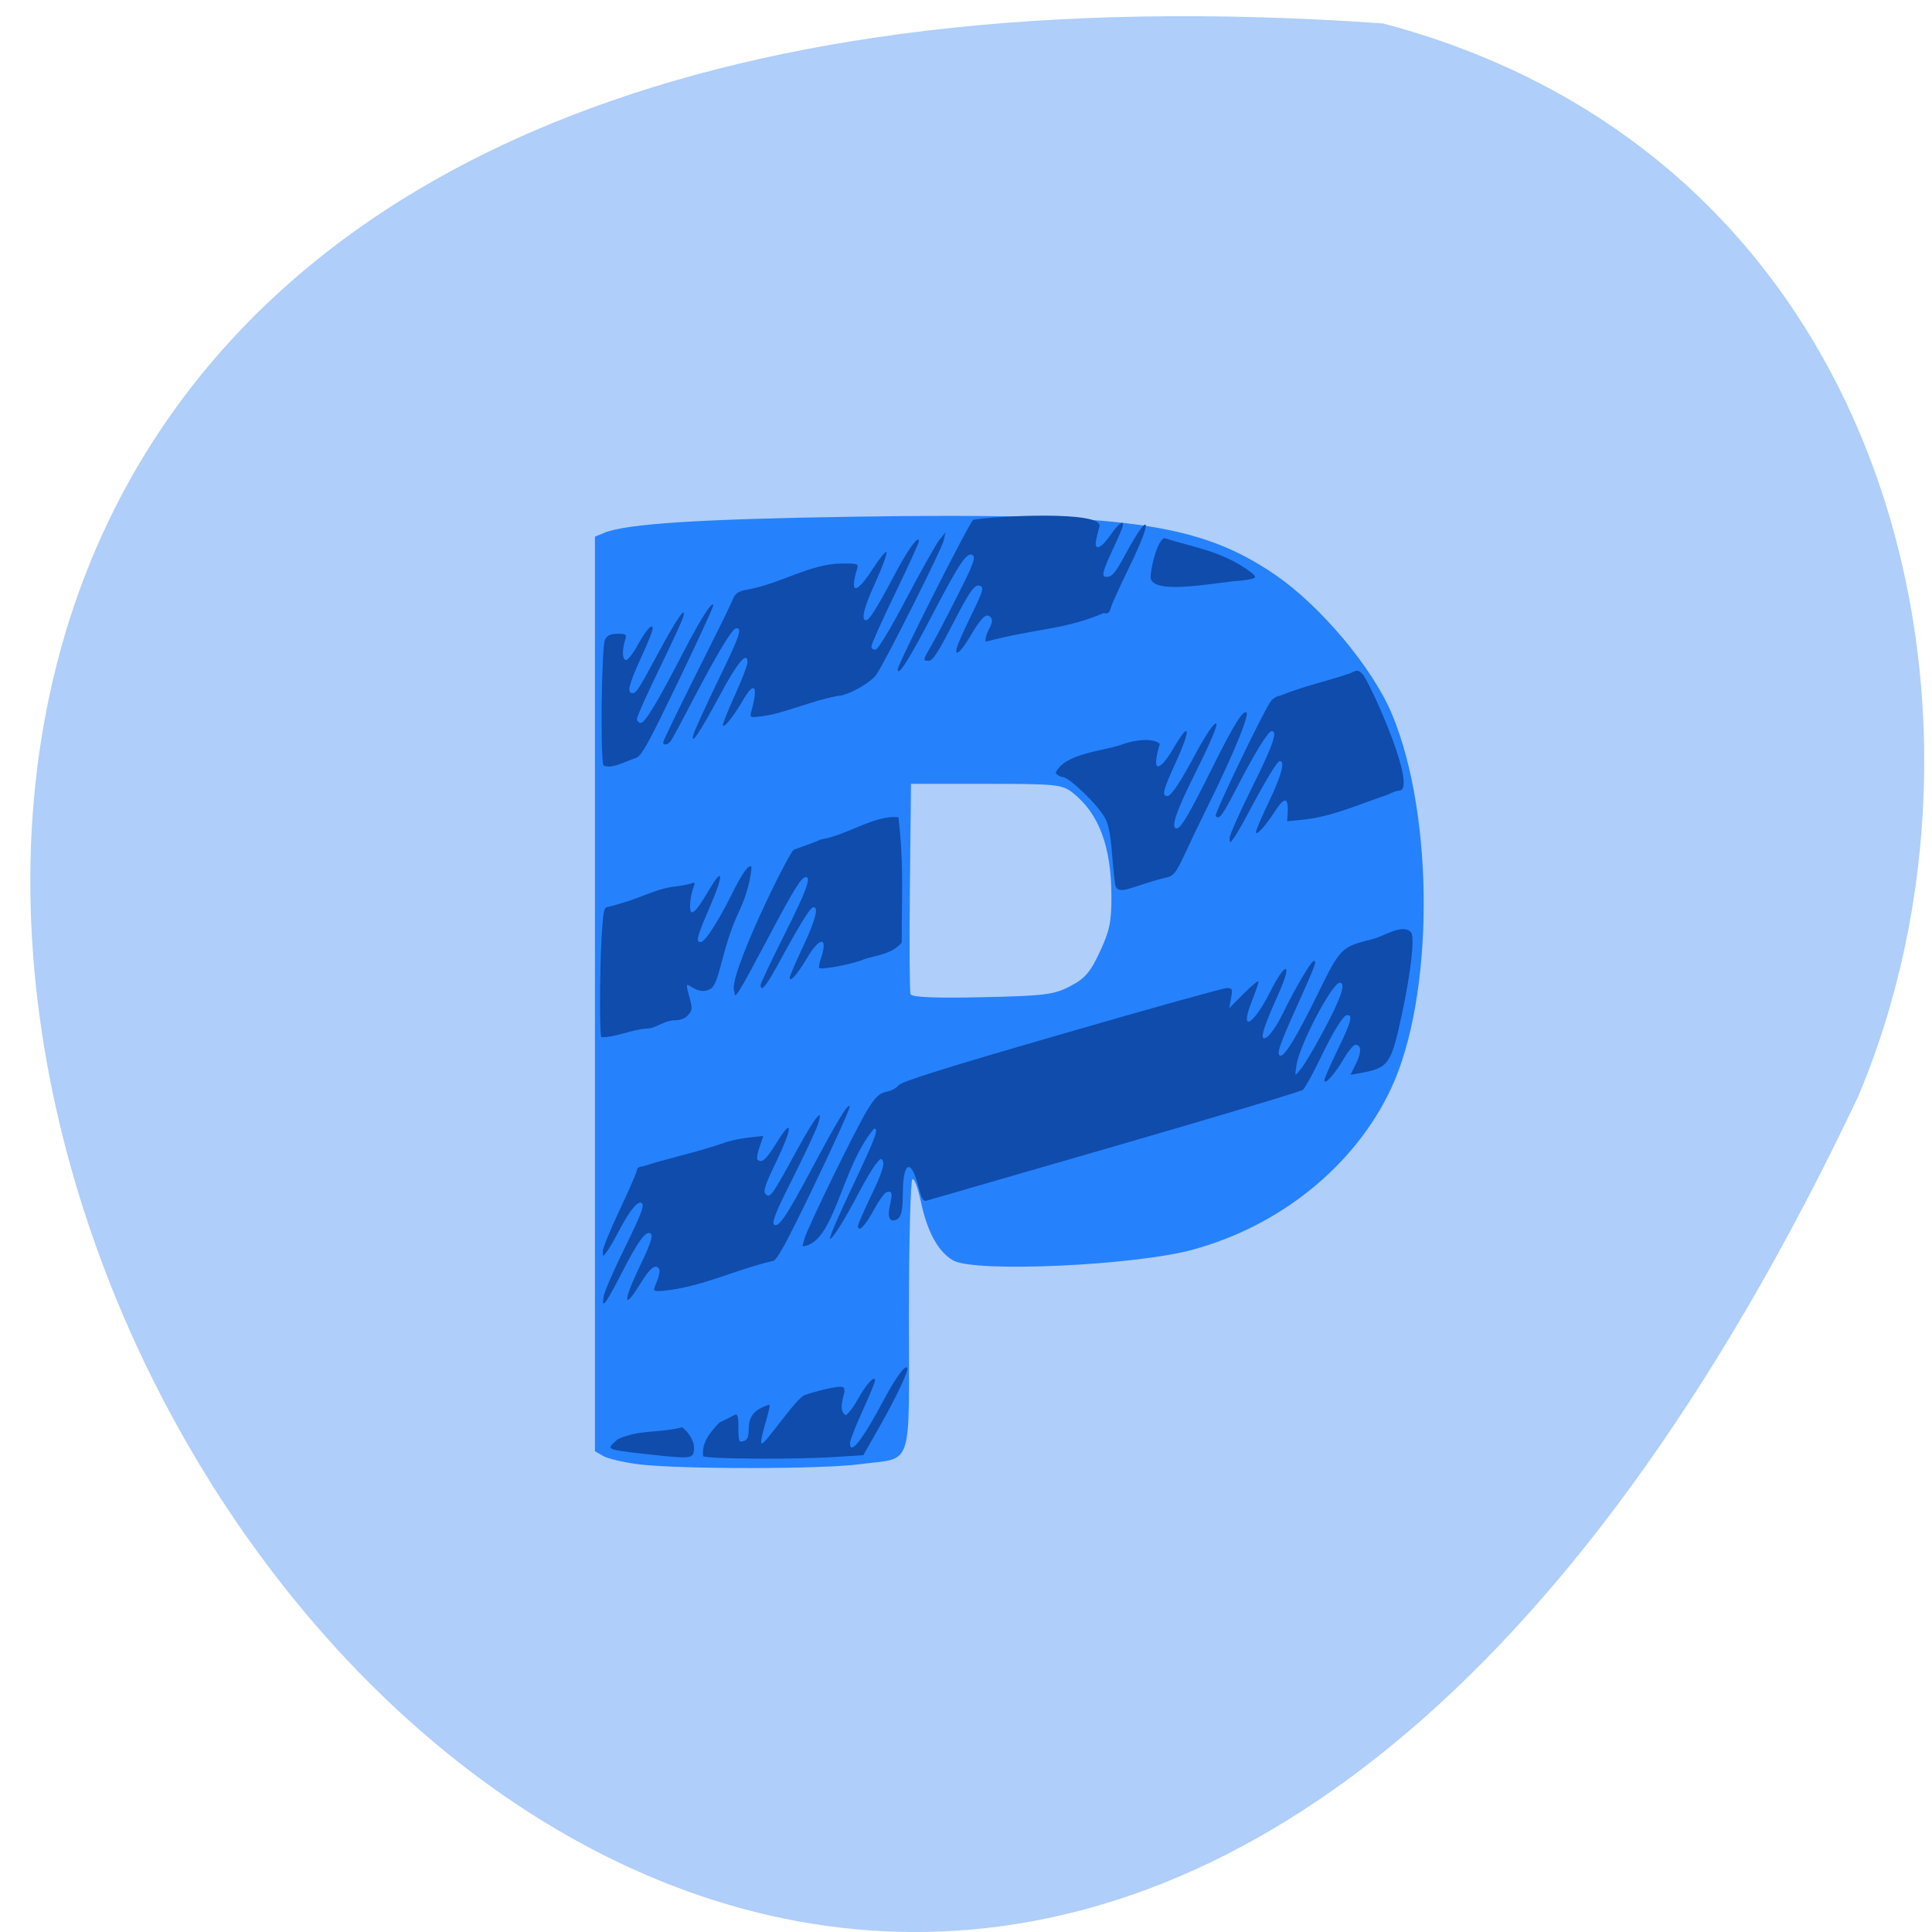 <svg xmlns="http://www.w3.org/2000/svg" viewBox="0 0 48 48"><path d="m 34.36 0.582 c -67.67 -4.77 -16.949 87.31 11.797 26.68 c 3.965 -9.344 1.07 -23.277 -11.797 -26.68" fill="#afcef9"/><path d="m 15.867 36.38 c -0.363 -0.047 -0.758 -0.137 -0.875 -0.203 l -0.211 -0.121 v -22.723 l 0.238 -0.098 c 0.555 -0.223 2.359 -0.34 6.215 -0.398 c 6.707 -0.102 8.547 0.152 10.434 1.434 c 1.137 0.773 2.445 2.332 2.922 3.488 c 1.055 2.543 1.039 7.01 -0.031 9.289 c -0.895 1.906 -2.742 3.406 -4.926 4 c -1.449 0.395 -5.395 0.574 -5.945 0.27 c -0.375 -0.207 -0.652 -0.715 -0.809 -1.465 c -0.07 -0.336 -0.164 -0.586 -0.211 -0.555 c -0.047 0.031 -0.086 1.563 -0.086 3.406 c 0 3.875 0.125 3.496 -1.207 3.672 c -0.945 0.129 -4.496 0.129 -5.508 0.004 m 10.715 -11.875 c 0.367 -0.188 0.504 -0.344 0.742 -0.855 c 0.242 -0.516 0.293 -0.75 0.289 -1.387 c -0.004 -1.234 -0.309 -2.051 -0.961 -2.566 c -0.262 -0.207 -0.414 -0.223 -2.152 -0.223 h -1.867 l -0.027 2.559 c -0.016 1.406 -0.008 2.609 0.016 2.668 c 0.023 0.074 0.625 0.102 1.777 0.074 c 1.535 -0.031 1.785 -0.063 2.184 -0.27" fill="#2681fc"/><g fill="#0f4cab"><path d="m 19.98 30.797 c 0.059 -0.254 1.305 -2.801 1.582 -3.242 c 0.195 -0.309 0.289 -0.395 0.461 -0.43 c 0.121 -0.023 0.254 -0.094 0.301 -0.16 c 0.059 -0.09 1.195 -0.445 4.047 -1.27 c 2.18 -0.633 4.03 -1.148 4.109 -1.148 c 0.137 0 0.145 0.023 0.105 0.254 l -0.047 0.25 l 0.363 -0.367 c 0.203 -0.203 0.367 -0.336 0.367 -0.297 c 0 0.039 -0.078 0.262 -0.168 0.492 c -0.313 0.785 0.027 0.613 0.453 -0.23 c 0.402 -0.797 0.57 -0.754 0.207 0.051 c -0.316 0.707 -0.422 1.01 -0.383 1.078 c 0.059 0.098 0.293 -0.18 0.492 -0.594 c 0.32 -0.652 0.707 -1.309 0.773 -1.309 c 0.078 0 0.047 0.082 -0.41 1.102 c -0.465 1.027 -0.535 1.25 -0.41 1.25 c 0.109 0 0.418 -0.516 0.906 -1.512 c 0.582 -1.18 0.582 -1.184 1.387 -1.387 c 0.27 -0.066 0.738 -0.395 0.941 -0.164 c 0.098 0.121 0 0.977 -0.23 2.055 c -0.266 1.227 -0.328 1.313 -1.027 1.441 l -0.246 0.043 l 0.137 -0.277 c 0.141 -0.285 0.137 -0.469 -0.016 -0.469 c -0.047 0 -0.18 0.16 -0.293 0.355 c -0.219 0.375 -0.477 0.66 -0.477 0.527 c 0 -0.043 0.145 -0.379 0.324 -0.746 c 0.336 -0.688 0.391 -0.875 0.246 -0.875 c -0.102 0 -0.34 0.387 -0.723 1.18 c -0.164 0.336 -0.336 0.641 -0.383 0.68 c -0.047 0.039 -2.148 0.668 -4.668 1.398 c -2.52 0.73 -4.629 1.34 -4.684 1.355 c -0.074 0.023 -0.121 -0.055 -0.184 -0.301 c -0.191 -0.766 -0.398 -0.699 -0.402 0.125 c 0 0.523 -0.059 0.668 -0.273 0.668 c -0.234 -0.129 0.191 -0.82 -0.133 -0.703 c -0.055 0.02 -0.199 0.223 -0.32 0.449 c -0.207 0.387 -0.387 0.566 -0.387 0.391 c 0 -0.043 0.152 -0.391 0.336 -0.773 c 0.227 -0.469 0.32 -0.738 0.289 -0.82 c -0.039 -0.109 -0.059 -0.102 -0.191 0.063 c -0.078 0.105 -0.258 0.406 -0.398 0.672 c -0.352 0.68 -0.688 1.215 -0.734 1.172 c -0.02 -0.023 0.23 -0.609 0.563 -1.301 c 0.586 -1.242 0.656 -1.434 0.535 -1.434 c -0.832 0.98 -0.98 2.867 -1.781 2.926 m 12.949 -5.359 c 0.434 -0.809 0.563 -1.191 0.402 -1.191 c -0.191 0 -1.016 1.574 -1.078 2.059 c -0.035 0.266 -0.063 0.293 0.117 0.078 c 0.082 -0.102 0.336 -0.527 0.559 -0.945"/><path d="m 17.469 36.18 c -0.039 -0.328 0.148 -0.566 0.406 -0.84 c 0.059 -0.023 0.23 -0.109 0.387 -0.191 c 0.156 -0.078 0.02 0.664 0.141 0.668 c 0.445 -0.031 -0.141 -0.668 0.703 -0.914 c 0.09 -0.027 -0.281 0.957 -0.176 0.957 c 0.102 0 0.852 -1.133 1.07 -1.203 c 0.215 -0.074 0.523 -0.152 0.688 -0.18 c 0.266 -0.043 0.293 -0.035 0.293 0.102 c -0.078 0.297 -0.117 0.477 0.027 0.582 c 0.059 -0.02 0.195 -0.199 0.305 -0.398 c 0.211 -0.379 0.426 -0.609 0.426 -0.465 c 0 0.043 -0.141 0.387 -0.313 0.762 c -0.168 0.371 -0.309 0.73 -0.309 0.793 c 0 0.324 0.313 -0.078 0.867 -1.121 c 0.266 -0.496 0.496 -0.813 0.555 -0.754 c 0.051 0.051 -0.242 0.676 -0.672 1.441 l -0.418 0.734 l -0.664 0.043 c -0.973 0.066 -3.203 0.055 -3.316 -0.016"/><path d="m 14.996 32.21 c 0.023 -0.125 0.266 -0.684 0.539 -1.234 c 0.371 -0.754 0.477 -1.023 0.418 -1.078 c -0.09 -0.094 -0.301 0.156 -0.582 0.695 c -0.105 0.203 -0.238 0.43 -0.293 0.504 c -0.102 0.133 -0.102 0.133 -0.102 -0.004 c -0.004 -0.074 0.188 -0.543 0.422 -1.039 c 0.234 -0.492 0.426 -0.938 0.426 -0.984 c 0 -0.051 0.063 -0.09 0.141 -0.09 c 0.648 -0.207 1.383 -0.363 1.977 -0.57 c 0.348 -0.125 0.664 -0.148 1.023 -0.188 l -0.094 0.273 c -0.051 0.148 -0.074 0.289 -0.055 0.313 c 0.105 0.105 0.223 0 0.477 -0.414 c 0.41 -0.668 0.406 -0.395 -0.004 0.461 c -0.289 0.598 -0.336 0.746 -0.266 0.813 c 0.109 0.109 0.156 0.043 0.766 -1.074 c 0.477 -0.875 0.695 -1.137 0.52 -0.625 c -0.055 0.152 -0.336 0.75 -0.625 1.328 c -0.383 0.754 -0.512 1.066 -0.457 1.121 c 0.105 0.109 0.305 -0.184 0.953 -1.402 c 0.656 -1.227 0.898 -1.625 0.93 -1.523 c 0.012 0.039 -0.383 0.918 -0.879 1.949 c -0.699 1.453 -0.934 1.883 -1.031 1.887 c -0.93 0.211 -1.738 0.641 -2.73 0.742 c -0.277 0.016 -0.246 0.008 -0.148 -0.238 c 0.055 -0.129 0.078 -0.266 0.059 -0.301 c -0.09 -0.148 -0.23 -0.039 -0.492 0.391 c -0.41 0.664 -0.406 0.391 0.008 -0.465 c 0.254 -0.527 0.328 -0.746 0.277 -0.801 c -0.109 -0.113 -0.305 0.145 -0.715 0.945 c -0.418 0.813 -0.52 0.949 -0.461 0.609"/><path d="m 30.551 20.816 c 0 -0.074 0.25 -0.637 0.555 -1.25 c 0.523 -1.055 0.645 -1.402 0.488 -1.402 c -0.086 0 -0.414 0.531 -0.879 1.43 c -0.355 0.688 -0.422 0.773 -0.512 0.68 c -0.043 -0.047 1.223 -2.68 1.379 -2.863 c 0.055 -0.066 0.148 -0.121 0.207 -0.121 c 0.637 -0.258 1.168 -0.359 1.766 -0.566 c 0.172 -0.09 0.195 -0.086 0.32 0.051 c 0.266 0.41 1.348 2.855 0.887 2.867 c -0.059 0 -0.18 0.047 -0.277 0.098 c -0.707 0.238 -1.375 0.543 -2.078 0.621 l -0.43 0.043 c 0.047 -0.484 0.02 -0.742 -0.297 -0.254 c -0.246 0.379 -0.477 0.633 -0.477 0.52 c 0 -0.043 0.148 -0.387 0.328 -0.762 c 0.309 -0.652 0.402 -1 0.266 -1 c -0.063 0 -0.336 0.449 -0.777 1.277 c -0.145 0.277 -0.313 0.563 -0.367 0.637 c -0.098 0.137 -0.098 0.137 -0.102 0"/><path d="m 14.941 25.77 c -0.047 -0.051 -0.043 -1.66 0.008 -2.523 c 0.039 -0.633 0.059 -0.715 0.164 -0.715 c 0.832 -0.211 1.035 -0.398 1.57 -0.496 c 0.207 -0.023 0.426 -0.063 0.488 -0.086 c 0.094 -0.039 0.105 -0.023 0.063 0.082 c -0.094 0.238 -0.121 0.633 -0.047 0.633 c 0.078 0 0.176 -0.129 0.48 -0.637 c 0.316 -0.52 0.293 -0.242 -0.039 0.523 c -0.316 0.727 -0.348 0.855 -0.219 0.855 c 0.105 0 0.426 -0.496 0.773 -1.191 c 0.254 -0.516 0.422 -0.75 0.484 -0.684 c 0.016 0.016 -0.031 0.531 -0.301 1.105 c -0.465 0.988 -0.473 1.824 -0.734 1.945 c -0.395 0.191 -0.668 -0.41 -0.527 0.102 c 0.105 0.383 0.105 0.41 -0.008 0.535 c -0.074 0.09 -0.199 0.133 -0.359 0.133 c -0.254 0.012 -0.438 0.199 -0.664 0.203 c -0.387 0.023 -0.762 0.219 -1.133 0.215"/><path d="m 16.477 18.449 c 0 -0.051 0.324 -0.715 1.219 -2.504 c 0.25 -0.496 0.484 -0.98 0.52 -1.074 c 0.043 -0.117 0.133 -0.18 0.293 -0.211 c 0.887 -0.148 1.605 -0.656 2.41 -0.66 c 0.402 0 0.418 0.004 0.371 0.148 c -0.188 0.629 -0.012 0.617 0.402 -0.027 c 0.172 -0.262 0.32 -0.445 0.336 -0.402 c 0.012 0.043 -0.109 0.375 -0.273 0.738 c -0.293 0.637 -0.371 0.953 -0.238 0.953 c 0.082 0 0.273 -0.309 0.723 -1.156 c 0.324 -0.617 0.59 -0.977 0.59 -0.805 c 0 0.039 -0.266 0.621 -0.59 1.293 c -0.324 0.668 -0.59 1.262 -0.59 1.316 c 0 0.059 0.047 0.09 0.109 0.078 c 0.063 -0.012 0.379 -0.539 0.766 -1.277 c 0.367 -0.691 0.73 -1.34 0.813 -1.445 l 0.152 -0.188 l -0.043 0.199 c -0.039 0.199 -1.441 2.992 -1.672 3.332 c -0.141 0.207 -0.723 0.531 -0.953 0.531 c -0.648 0.117 -1.301 0.422 -1.848 0.5 c -0.344 0.047 -0.352 0.043 -0.309 -0.109 c 0.184 -0.641 0.078 -0.781 -0.207 -0.281 c -0.223 0.383 -0.453 0.676 -0.496 0.629 c -0.02 -0.016 0.113 -0.348 0.289 -0.738 c 0.176 -0.387 0.32 -0.758 0.32 -0.828 c 0.004 -0.305 -0.246 -0.012 -0.695 0.828 c -0.496 0.922 -0.742 1.281 -0.641 0.941 c 0.027 -0.09 0.293 -0.676 0.594 -1.301 c 0.555 -1.141 0.617 -1.32 0.465 -1.32 c -0.102 0 -0.461 0.602 -1.098 1.816 c -0.258 0.5 -0.5 0.945 -0.535 0.992 c -0.074 0.09 -0.184 0.109 -0.184 0.031"/><path d="m 14.996 19.02 c -0.086 -0.137 -0.051 -2.957 0.035 -3.129 c 0.059 -0.109 0.137 -0.145 0.313 -0.145 c 0.211 0 0.23 0.012 0.188 0.152 c -0.078 0.246 -0.074 0.469 0.012 0.5 c 0.043 0.016 0.168 -0.137 0.281 -0.34 c 0.223 -0.406 0.391 -0.598 0.391 -0.438 c 0 0.051 -0.133 0.379 -0.293 0.73 c -0.301 0.656 -0.355 0.871 -0.211 0.871 c 0.098 0 0.148 -0.078 0.684 -1.074 c 0.434 -0.801 0.668 -1.133 0.574 -0.805 c -0.027 0.09 -0.297 0.672 -0.598 1.293 c -0.301 0.617 -0.547 1.168 -0.547 1.223 c 0 0.059 0.043 0.102 0.098 0.102 c 0.102 0 0.418 -0.523 1.078 -1.801 c 0.414 -0.797 0.715 -1.266 0.719 -1.113 c 0 0.039 -0.395 0.902 -0.883 1.914 c -0.789 1.633 -0.91 1.848 -1.066 1.879 c -0.277 0.098 -0.578 0.27 -0.773 0.18"/><path d="m 22.305 16.629 c 0 -0.133 1.758 -3.613 1.875 -3.715 c 0.574 -0.098 3.227 -0.23 3.137 0.164 c -0.023 0.082 -0.063 0.23 -0.082 0.332 c -0.063 0.289 0.117 0.23 0.355 -0.117 c 0.223 -0.324 0.379 -0.406 0.281 -0.152 c -0.031 0.086 -0.148 0.348 -0.262 0.59 c -0.219 0.473 -0.246 0.605 -0.121 0.602 c 0.141 0 0.215 -0.086 0.461 -0.539 c 0.613 -1.141 0.715 -0.953 0.129 0.25 c -0.25 0.512 -0.469 0.996 -0.488 1.078 c -0.027 0.105 -0.074 0.137 -0.168 0.109 c -0.992 0.422 -1.66 0.375 -2.93 0.711 c -0.023 -0.039 0.008 -0.176 0.074 -0.301 c 0.094 -0.176 0.102 -0.246 0.043 -0.309 c -0.105 -0.109 -0.227 0.004 -0.512 0.488 c -0.234 0.398 -0.402 0.527 -0.316 0.246 c 0.023 -0.086 0.188 -0.449 0.363 -0.809 c 0.277 -0.566 0.305 -0.664 0.211 -0.699 c -0.141 -0.059 -0.254 0.105 -0.75 1.07 c -0.297 0.578 -0.438 0.789 -0.527 0.789 c -0.156 0 -0.156 -0.008 0.066 -0.387 c 0.102 -0.176 0.395 -0.734 0.648 -1.238 c 0.367 -0.723 0.449 -0.934 0.383 -0.992 c -0.137 -0.113 -0.32 0.148 -0.996 1.445 c -0.59 1.137 -0.875 1.586 -0.875 1.383"/><path d="m 28.586 14.332 c 0 -0.156 0.133 -0.848 0.336 -0.965 c 0.672 0.219 1.359 0.305 2.039 0.766 c 0.313 0.223 0.309 0.234 -0.121 0.293 c -0.5 0.012 -2.25 0.402 -2.254 -0.094"/><path d="m 18.25 24.645 c -0.219 -0.293 1.352 -3.473 1.469 -3.531 c 0.055 -0.027 0.52 -0.18 0.672 -0.258 c 0.633 -0.094 1.344 -0.617 1.93 -0.551 c 0.133 1.125 0.082 1.809 0.082 3.113 c -0.25 0.297 -0.652 0.316 -0.938 0.414 c -0.195 0.102 -1.055 0.27 -1.109 0.219 c -0.016 -0.02 0 -0.133 0.043 -0.25 c 0.18 -0.535 -0.031 -0.539 -0.348 0 c -0.238 0.402 -0.43 0.621 -0.43 0.488 c 0 -0.039 0.145 -0.379 0.324 -0.758 c 0.32 -0.672 0.414 -1.039 0.246 -0.984 c -0.078 0.027 -0.344 0.457 -0.898 1.48 c -0.266 0.48 -0.395 0.629 -0.395 0.445 c 0 -0.043 0.266 -0.605 0.59 -1.25 c 0.547 -1.09 0.672 -1.43 0.535 -1.43 c -0.113 0 -0.281 0.266 -0.957 1.543 c -0.73 1.375 -0.824 1.527 -0.816 1.309"/><path d="m 27.703 21.953 c -0.09 -0.66 -0.074 -1.297 -0.242 -1.617 c -0.188 -0.352 -0.906 -1.031 -1.059 -1.031 c -0.051 0 -0.129 -0.043 -0.176 -0.102 c 0.223 -0.488 1.16 -0.535 1.641 -0.703 c 0.328 -0.125 0.801 -0.172 0.949 -0.016 c -0.023 0.063 -0.063 0.215 -0.082 0.336 c -0.063 0.379 0.141 0.258 0.445 -0.27 c 0.395 -0.672 0.41 -0.43 0.031 0.395 c -0.316 0.688 -0.352 0.832 -0.207 0.832 c 0.098 0 0.32 -0.34 0.723 -1.09 c 0.133 -0.25 0.301 -0.523 0.367 -0.605 c 0.266 -0.328 0.117 0.094 -0.395 1.121 c -0.48 0.957 -0.621 1.379 -0.465 1.379 c 0.105 0 0.309 -0.344 0.891 -1.516 c 0.535 -1.074 0.766 -1.445 0.848 -1.359 c 0.047 0.043 -0.168 0.719 -1.031 2.457 c -0.664 1.34 -0.676 1.559 -0.93 1.629 c -0.871 0.203 -1.258 0.508 -1.309 0.16"/><path d="m 17.242 35.957 c 0 -0.156 -0.133 -0.379 -0.293 -0.496 c -0.641 0.156 -1.047 0.047 -1.602 0.297 c -0.254 0.223 -0.25 0.234 0.094 0.293 c 0.199 0.031 0.684 0.086 1.078 0.125 c 0.68 0.063 0.723 0.047 0.723 -0.219"/></g></svg>